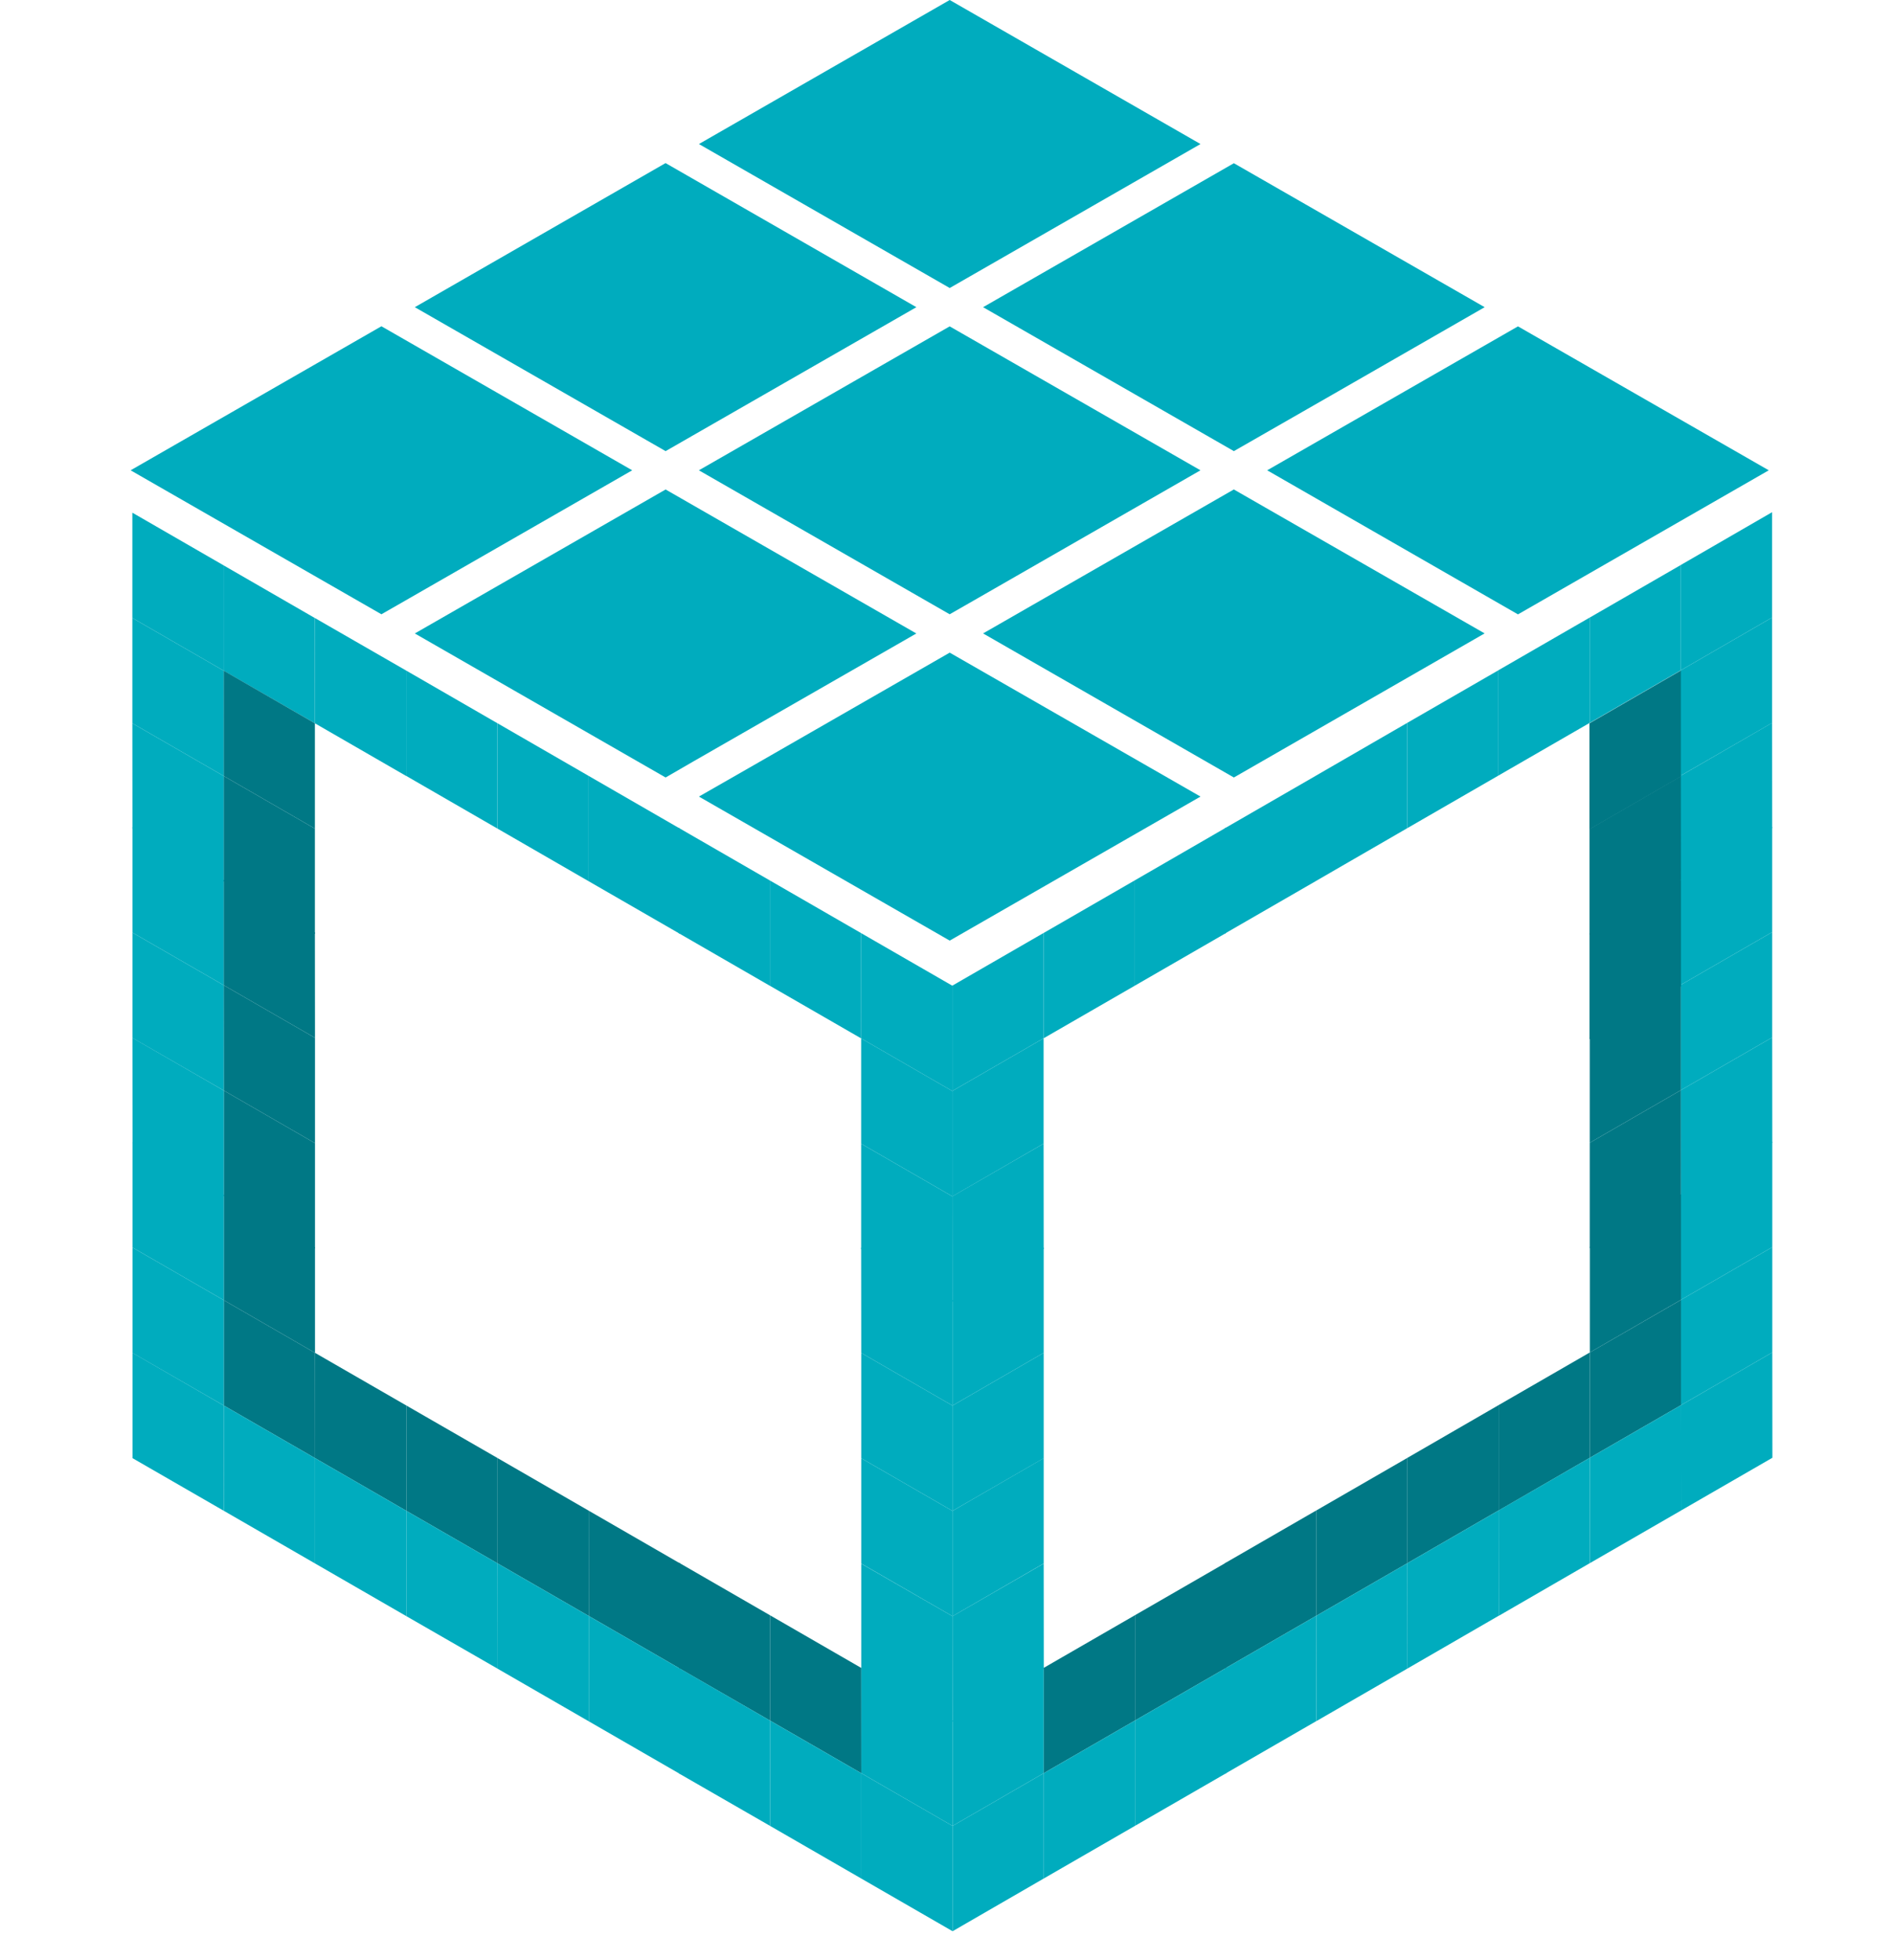 <svg width="58" height="60" viewBox="0 0 58 60" fill="none" xmlns="http://www.w3.org/2000/svg">
<path d="M19.36 14.396L12.521 18.321L11.68 18.803L4 14.396L11.68 9.987L19.36 14.396Z" fill="#00ACBE"/>
<path d="M28.06 9.403H28.062L21.221 13.328L20.383 13.809L12.703 9.403L20.38 4.993H20.383L28.062 9.403H28.06Z" fill="#00ACBE"/>
<path d="M36.763 4.409L29.083 8.816L21.403 4.409L29.083 0L36.763 4.409Z" fill="#00ACBE"/>
<path d="M28.062 19.39L21.221 23.314L20.383 23.799L12.703 19.39L20.383 14.983L28.06 19.39H28.062Z" fill="#00ACBE"/>
<path d="M29.924 18.321L29.082 18.803L21.402 14.396L29.082 9.99L36.762 14.396L29.924 18.321Z" fill="#00ACBE"/>
<path d="M45.465 9.403L40.822 12.069L37.785 13.809L30.105 9.403L37.785 4.996L45.465 9.403Z" fill="#00ACBE"/>
<path d="M36.763 24.383L29.083 28.792L21.403 24.383L22.908 23.522L29.083 19.977L36.763 24.383Z" fill="#00ACBE"/>
<path d="M38.297 14.691H38.294L38.297 14.688V14.691Z" fill="#00ACBE"/>
<path d="M45.465 19.389H45.462L37.785 23.799L30.105 19.389L31.61 18.525L37.782 14.983H37.785L45.465 19.389Z" fill="#00ACBE"/>
<path d="M38.297 14.688V14.692H38.294L38.297 14.688Z" fill="#00ACBE"/>
<path d="M54.165 14.396L46.485 18.806L38.805 14.396L46.485 9.99L54.165 14.396Z" fill="#00ACBE"/>
<path d="M26.367 28.561L26.37 31.785L29.164 33.397V30.173L26.367 28.561Z" fill="#00ACBE"/>
<path d="M23.574 26.95V30.173L26.371 31.785L26.368 28.561L23.574 26.95Z" fill="#00ACBE"/>
<path d="M20.78 25.338V28.562L23.574 30.174V26.95L20.78 25.338Z" fill="#00ACBE"/>
<path d="M26.371 31.785V35.009L29.165 36.621V33.397L26.371 31.785Z" fill="#00ACBE"/>
<path d="M26.371 35.009V38.233L29.168 39.845L29.165 36.621L26.371 35.009Z" fill="#00ACBE"/>
<path d="M26.371 38.189L26.374 41.413L29.168 43.025V39.801L26.371 38.189Z" fill="#00ACBE"/>
<path d="M26.374 41.413V44.637L29.168 46.249V43.025L26.374 41.413Z" fill="#00ACBE"/>
<path d="M26.374 44.637V47.861L29.168 49.472V46.249L26.374 44.637Z" fill="#00ACBE"/>
<path d="M26.374 47.864V51.087L29.17 52.699L29.168 49.472L26.374 47.864Z" fill="#00ACBE"/>
<path d="M26.374 51.055L26.377 54.279L29.17 55.891V52.667L26.374 51.055Z" fill="#00ACBE"/>
<path d="M23.58 49.443V52.667L26.377 54.279L26.374 51.055L23.58 49.443Z" fill="#007885"/>
<path d="M20.786 47.831V51.058L23.58 52.667V49.443L20.786 47.831Z" fill="#007885"/>
<path d="M26.377 54.279V57.503L29.17 59.114V55.891L26.377 54.279Z" fill="#00ACBE"/>
<path d="M23.58 52.667L23.583 55.891L26.377 57.503V54.279L23.58 52.667Z" fill="#00ACBE"/>
<path d="M20.786 51.055V54.282L23.583 55.891L23.58 52.667L20.786 51.055Z" fill="#00ACBE"/>
<path d="M18.024 23.749V26.973L20.821 28.585L20.818 25.361L18.024 23.749Z" fill="#00ACBE"/>
<path d="M15.231 22.137V25.361L18.024 26.973V23.749L15.231 22.137Z" fill="#00ACBE"/>
<path d="M12.437 20.525V23.749L15.23 25.361V22.137L12.437 20.525Z" fill="#00ACBE"/>
<path d="M18.03 46.243L18.033 49.467L20.827 51.079L20.824 47.855L18.03 46.243Z" fill="#007885"/>
<path d="M15.236 44.631V47.855L18.033 49.467L18.03 46.243L15.236 44.631Z" fill="#007885"/>
<path d="M12.443 43.022V46.246L15.237 47.855V44.631L12.443 43.022Z" fill="#007885"/>
<path d="M18.033 49.467V52.691L20.827 54.303V51.079L18.033 49.467Z" fill="#00ACBE"/>
<path d="M15.236 47.855L15.239 51.079L18.033 52.691V49.467L15.236 47.855Z" fill="#00ACBE"/>
<path d="M12.443 46.246V49.47L15.24 51.079L15.237 47.855L12.443 46.246Z" fill="#00ACBE"/>
<path d="M9.64 18.916L9.643 22.14L12.437 23.752V20.525L9.64 18.916Z" fill="#00ACBE"/>
<path d="M6.846 17.305V20.529L9.643 22.14L9.64 18.917L6.846 17.305Z" fill="#00ACBE"/>
<path d="M4.053 15.693V18.916L6.847 20.528V17.305L4.053 15.693Z" fill="#00ACBE"/>
<path d="M6.849 20.528V23.752L9.643 25.364V22.14L6.849 20.528Z" fill="#007885"/>
<path d="M4.053 18.916V22.14L6.849 23.752L6.847 20.528L4.053 18.916Z" fill="#00ACBE"/>
<path d="M6.849 23.752V26.976L9.643 28.588V25.364L6.849 23.752Z" fill="#007885"/>
<path d="M4.053 22.14L4.056 25.364L6.849 26.976V23.752L4.053 22.14Z" fill="#00ACBE"/>
<path d="M6.849 26.932V30.156L9.646 31.768L9.643 28.544L6.849 26.932Z" fill="#007885"/>
<path d="M4.056 25.32V28.547L6.849 30.156V26.932L4.056 25.32Z" fill="#00ACBE"/>
<path d="M6.849 30.156L6.852 33.38L9.646 34.992V31.768L6.849 30.156Z" fill="#007885"/>
<path d="M4.056 28.547V31.771L6.852 33.38L6.849 30.156L4.056 28.547Z" fill="#00ACBE"/>
<path d="M6.852 33.38V36.604L9.646 38.216V34.992L6.852 33.38Z" fill="#007885"/>
<path d="M4.056 31.768L4.059 34.995L6.852 36.604V33.38L4.056 31.768Z" fill="#00ACBE"/>
<path d="M6.852 36.575V39.798L9.646 41.41V38.186L6.852 36.575Z" fill="#007885"/>
<path d="M4.058 34.962V38.186L6.852 39.798V36.574L4.058 34.962Z" fill="#00ACBE"/>
<path d="M9.646 41.41L9.649 44.634L12.443 46.246V43.022L9.646 41.41Z" fill="#007885"/>
<path d="M6.852 39.798V43.022L9.649 44.634L9.646 41.41L6.852 39.798Z" fill="#007885"/>
<path d="M4.058 38.186V41.413L6.852 43.022V39.798L4.058 38.186Z" fill="#00ACBE"/>
<path d="M9.649 44.634V47.858L12.443 49.47V46.246L9.649 44.634Z" fill="#00ACBE"/>
<path d="M6.852 43.022L6.855 46.246L9.649 47.858V44.634L6.852 43.022Z" fill="#00ACBE"/>
<path d="M4.058 41.41V44.634L6.855 46.246L6.852 43.022L4.058 41.41Z" fill="#00ACBE"/>
<path d="M31.958 28.558V31.782L29.164 33.394V30.17L31.958 28.558Z" fill="#00ACBE"/>
<path d="M34.752 26.947V30.171L31.958 31.782V28.559L34.752 26.947Z" fill="#00ACBE"/>
<path d="M37.546 25.332V28.559L34.752 30.171V26.947L37.546 25.332Z" fill="#00ACBE"/>
<path d="M31.958 31.782V35.006L29.164 36.621V33.394L31.958 31.782Z" fill="#00ACBE"/>
<path d="M31.958 35.006L31.961 38.23L29.167 39.842L29.164 36.618L31.958 35.006Z" fill="#00ACBE"/>
<path d="M31.961 38.186V41.41L29.167 43.025V39.801L31.961 38.186Z" fill="#00ACBE"/>
<path d="M31.961 41.41V44.637L29.167 46.249V43.025L31.961 41.41Z" fill="#00ACBE"/>
<path d="M31.961 44.634V47.858L29.167 49.473V46.249L31.961 44.634Z" fill="#00ACBE"/>
<path d="M31.961 47.861L31.964 51.084L29.17 52.696L29.167 49.472L31.961 47.861Z" fill="#00ACBE"/>
<path d="M31.964 51.052V54.276L29.17 55.891V52.667L31.964 51.052Z" fill="#00ACBE"/>
<path d="M34.758 49.44V52.664L31.964 54.276V51.052L34.758 49.44Z" fill="#007885"/>
<path d="M37.552 47.828V51.052L34.758 52.664V49.44L37.552 47.828Z" fill="#007885"/>
<path d="M31.964 54.276V57.5L29.17 59.115V55.891L31.964 54.276Z" fill="#00ACBE"/>
<path d="M34.758 52.664V55.888L31.964 57.5V54.276L34.758 52.664Z" fill="#00ACBE"/>
<path d="M37.552 51.052V54.276L34.758 55.888V52.664L37.552 51.052Z" fill="#00ACBE"/>
<path d="M40.299 23.743V26.967L37.505 28.579V25.355L40.299 23.743Z" fill="#00ACBE"/>
<path d="M43.092 22.128V25.352L40.298 26.967V23.743L43.092 22.128Z" fill="#00ACBE"/>
<path d="M45.886 20.517V23.74L43.092 25.352V22.128L45.886 20.517Z" fill="#00ACBE"/>
<path d="M40.304 46.237V49.461L37.511 51.073V47.849L40.304 46.237Z" fill="#007885"/>
<path d="M43.099 44.625V47.849L40.305 49.461V46.237L43.099 44.625Z" fill="#007885"/>
<path d="M45.892 43.01V46.234L43.098 47.849V44.625L45.892 43.01Z" fill="#007885"/>
<path d="M40.304 49.461L40.307 52.684L37.514 54.296L37.511 51.073L40.304 49.461Z" fill="#00ACBE"/>
<path d="M43.099 47.849L43.101 51.073L40.308 52.685L40.305 49.461L43.099 47.849Z" fill="#00ACBE"/>
<path d="M45.892 46.234L45.895 49.458L43.101 51.073L43.098 47.849L45.892 46.234Z" fill="#00ACBE"/>
<path d="M48.68 18.904V22.128L45.886 23.74V20.516L48.68 18.904Z" fill="#00ACBE"/>
<path d="M51.474 17.293V20.517L48.68 22.129V18.905L51.474 17.293Z" fill="#00ACBE"/>
<path d="M54.267 15.678V18.902L51.473 20.517V17.293L54.267 15.678Z" fill="#00ACBE"/>
<path d="M51.485 20.517V23.764L48.674 25.387V22.14L51.485 20.517Z" fill="#007885"/>
<path d="M54.267 18.902V22.128L51.473 23.74V20.517L54.267 18.902Z" fill="#00ACBE"/>
<path d="M51.482 23.755V26.994L48.676 28.614V25.376L51.482 23.755Z" fill="#007885"/>
<path d="M54.267 22.126L54.27 25.35L51.476 26.964L51.473 23.741L54.267 22.126Z" fill="#00ACBE"/>
<path d="M51.482 26.95V30.191L48.676 31.809V28.57L51.482 26.95Z" fill="#007885"/>
<path d="M54.27 25.309V28.532L51.476 30.144V26.921L54.27 25.309Z" fill="#00ACBE"/>
<path d="M51.477 30.144V33.368L48.683 34.98V31.756L51.477 30.144Z" fill="#007885"/>
<path d="M54.27 28.532V31.756L51.476 33.368V30.144L54.27 28.532Z" fill="#00ACBE"/>
<path d="M51.477 33.368V36.592L48.683 38.204V34.98L51.477 33.368Z" fill="#007885"/>
<path d="M54.27 31.756L54.273 34.98L51.479 36.592L51.476 33.368L54.27 31.756Z" fill="#00ACBE"/>
<path d="M51.48 36.562V39.786L48.686 41.398V38.174L51.48 36.562Z" fill="#007885"/>
<path d="M54.273 34.951V38.175L51.479 39.786V36.563L54.273 34.951Z" fill="#00ACBE"/>
<path d="M48.686 41.398V44.622L45.892 46.237V43.01L48.686 41.398Z" fill="#007885"/>
<path d="M51.48 39.787V43.01L48.686 44.622V41.398L51.48 39.787Z" fill="#007885"/>
<path d="M54.273 38.175V41.398L51.479 43.01V39.786L54.273 38.175Z" fill="#00ACBE"/>
<path d="M48.686 44.622L48.688 47.846L45.895 49.461L45.892 46.234L48.686 44.622Z" fill="#00ACBE"/>
<path d="M51.48 43.01L51.483 46.234L48.689 47.846L48.686 44.622L51.48 43.01Z" fill="#00ACBE"/>
<path d="M54.273 41.398L54.276 44.622L51.482 46.234L51.479 43.01L54.273 41.398Z" fill="#00ACBE"/>
</svg>
